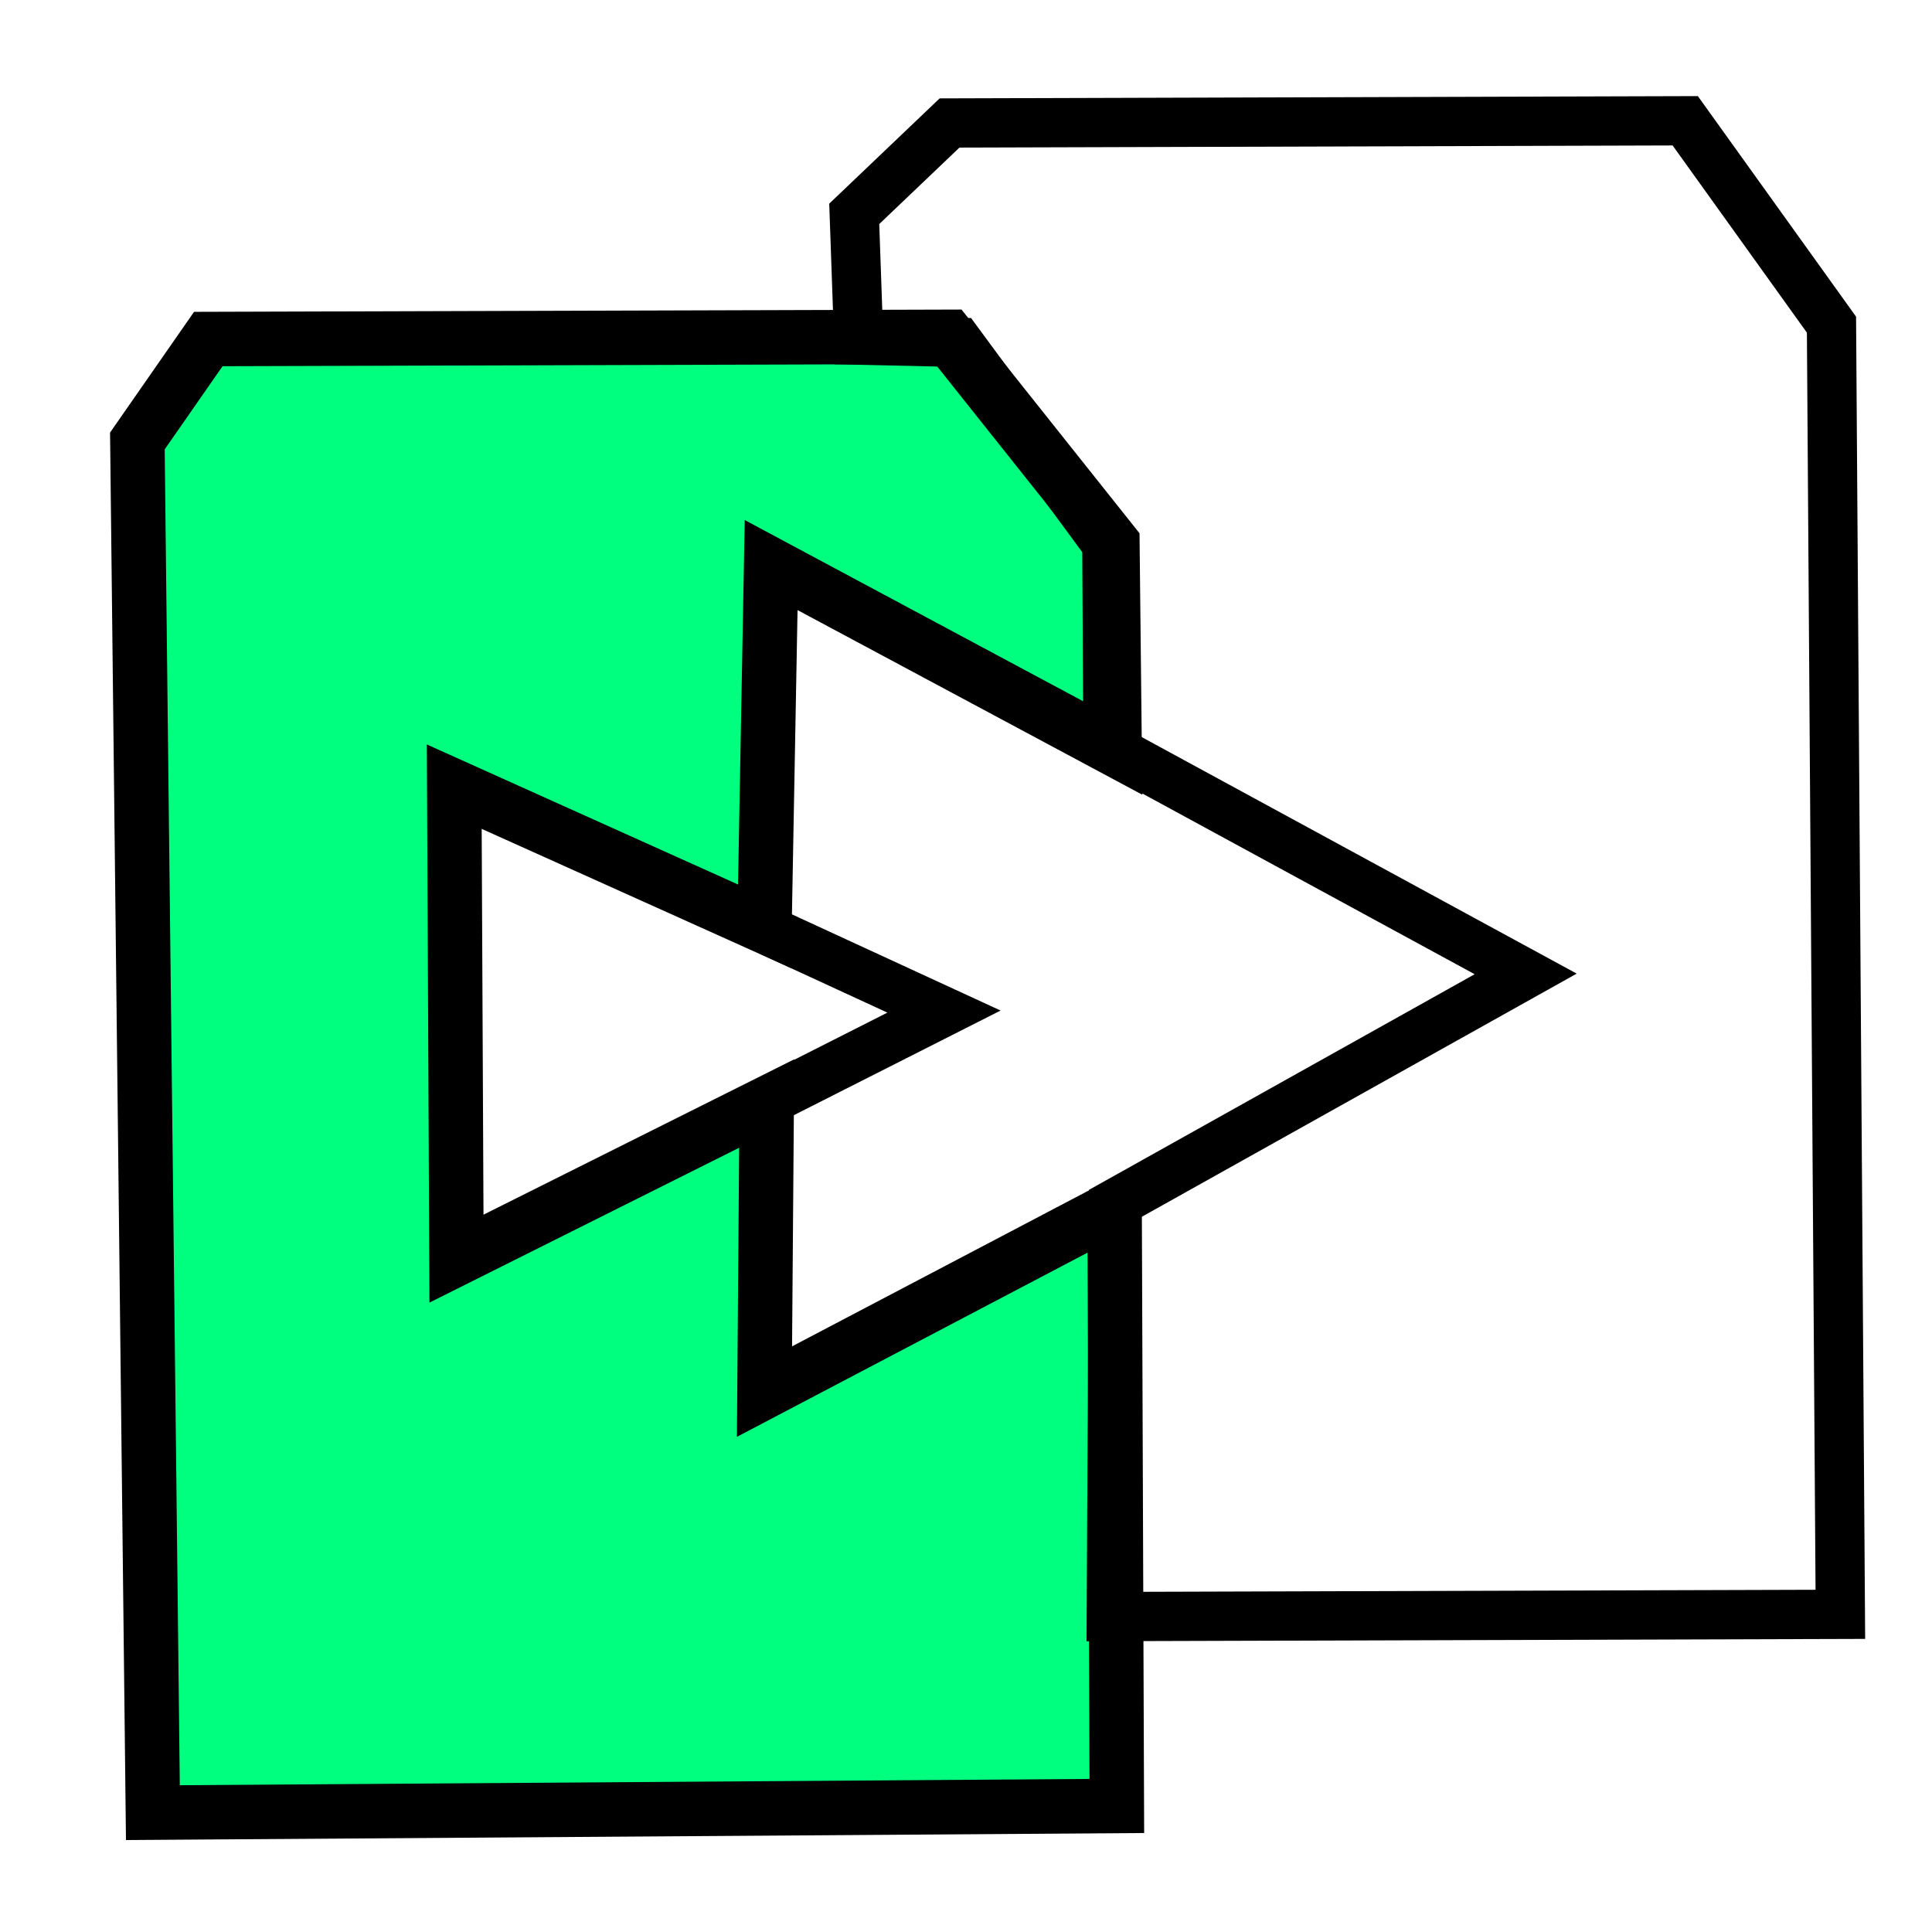 <?xml version="1.0" encoding="UTF-8" standalone="no"?>
<svg
   version="1.1"
   width="149px"
   height="149px"
   style="shape-rendering:geometricPrecision; text-rendering:geometricPrecision; image-rendering:optimizeQuality; fill-rule:evenodd; clip-rule:evenodd"
   id="svg9"
   sodipodi:docname="pen_fill_by_current.svg"
   inkscape:version="1.3.2 (091e20e, 2023-11-25, custom)"
   xml:space="preserve"
   xmlns:inkscape="http://www.inkscape.org/namespaces/inkscape"
   xmlns:sodipodi="http://sodipodi.sourceforge.net/DTD/sodipodi-0.dtd"
   xmlns="http://www.w3.org/2000/svg"
   xmlns:svg="http://www.w3.org/2000/svg"><defs
     id="defs9"><inkscape:path-effect
       effect="skeletal"
       id="path-effect4"
       is_visible="true"
       lpeversion="1"
       pattern="M 0,18.868 C 0,8.453 8.453,0 18.868,0 c 10.415,0 18.868,8.453 18.868,18.868 0,10.415 -8.453,18.868 -18.868,18.868 C 8.453,37.736 0,29.283 0,18.868 Z"
       copytype="single_stretched"
       prop_scale="1"
       scale_y_rel="false"
       spacing="0"
       normal_offset="0"
       tang_offset="0"
       prop_units="false"
       vertical_pattern="false"
       hide_knot="false"
       fuse_tolerance="0" /><inkscape:path-effect
       effect="skeletal"
       id="path-effect3"
       is_visible="true"
       lpeversion="1"
       pattern="M 0,18.868 C 0,8.453 8.453,0 18.868,0 c 10.415,0 18.868,8.453 18.868,18.868 0,10.415 -8.453,18.868 -18.868,18.868 C 8.453,37.736 0,29.283 0,18.868 Z"
       copytype="single_stretched"
       prop_scale="1"
       scale_y_rel="false"
       spacing="0"
       normal_offset="0"
       tang_offset="0"
       prop_units="false"
       vertical_pattern="false"
       hide_knot="false"
       fuse_tolerance="0" /><inkscape:path-effect
       effect="skeletal"
       id="path-effect2"
       is_visible="true"
       lpeversion="1"
       pattern="M 0,18.868 C 0,8.453 8.453,0 18.868,0 c 10.415,0 18.868,8.453 18.868,18.868 0,10.415 -8.453,18.868 -18.868,18.868 C 8.453,37.736 0,29.283 0,18.868 Z"
       copytype="single_stretched"
       prop_scale="1"
       scale_y_rel="false"
       spacing="0"
       normal_offset="0"
       tang_offset="0"
       prop_units="false"
       vertical_pattern="false"
       hide_knot="false"
       fuse_tolerance="0" /><inkscape:path-effect
       effect="fillet_chamfer"
       id="path-effect1"
       is_visible="true"
       lpeversion="1"
       nodesatellites_param="F,0,0,1,0,0,0,1 @ F,0,0,1,0,0,0,1 @ F,0,0,1,0,0,0,1 @ F,0,0,1,0,0,0,1 @ F,0,0,1,0,0.527,0,1 @ F,0,1,1,0,0.527,0,1 @ F,0,0,1,0,0,0,1 @ F,0,0,1,0,0,0,1 @ F,0,0,1,0,0,0,1 @ F,0,0,1,0,0,0,1 @ F,0,0,1,0,0,0,1 @ F,0,0,1,0,0,0,1 @ F,0,0,1,0,0,0,1 @ F,0,0,1,0,0,0,1 @ F,0,0,1,0,0,0,1"
       radius="0"
       unit="px"
       method="auto"
       mode="F"
       chamfer_steps="1"
       flexible="false"
       use_knot_distance="true"
       apply_no_radius="true"
       apply_with_radius="true"
       only_selected="false"
       hide_knots="false" /></defs><sodipodi:namedview
     id="namedview9"
     pagecolor="#ffffff"
     bordercolor="#000000"
     borderopacity="0.25"
     inkscape:showpageshadow="2"
     inkscape:pageopacity="0.0"
     inkscape:pagecheckerboard="0"
     inkscape:deskcolor="#d1d1d1"
     inkscape:zoom="2.9257136"
     inkscape:cx="88.354513"
     inkscape:cy="85.620137"
     inkscape:window-width="2560"
     inkscape:window-height="1417"
     inkscape:window-x="-8"
     inkscape:window-y="-8"
     inkscape:window-maximized="1"
     inkscape:current-layer="svg9" /><path
     style="fill:none;fill-opacity:1;stroke:none;stroke-width:2.6;stroke-opacity:1"
     d="m 74.5,9.184 c 0.004,-5.305 20.974,-10.083 54.71,-13.485 0,-4e-7 0,-7e-7 1e-5,-1e-6 m 10.935,5.579 c 4.197,4.695 8.616,9.775 13.219,15.199 m 2.919,8.987 c 2.131,28.143 3.433,62.391 3.564,99.463 m -18.74,18.857 c -2.053,0.02 -4.115,0.036 -6.185,0.049 -16.925,0.105 -33.309,-0.037 -48.848,-0.397 M 67.797,125.562 c 0.438,-33.087 1.9,-62.353 4.126,-84.854 m 2.547,7.418 C 70.883,42.011 67.747,36.39 65.111,31.341 m 8.033,4.008 c -2e-6,-1e-6 -5e-6,-1e-6 -7e-6,-2e-6 -2.617,-0.433 -5.069,-0.879 -7.349,-1.335 m -8.714,-8.379 c 0.526,-3.297 1.089,-6.238 1.687,-8.795 M 61.221,11.397 C 68.382,8.23 73.01,7.36 74.5,9.184 75.991,11.008 74.217,15.37 69.688,21.757 m 2.451,-5.442 c 0.796,2.503 1.588,5.391 2.371,8.636 m -8.714,-8.379 c 2.279,-0.456 4.732,-0.901 7.349,-1.335 2e-6,0 5e-6,-10e-7 7e-6,-10e-7 m 8.033,4.008 c 4.123,3.93 8.658,8.497 13.542,13.635 m 2.547,7.418 c 2.95,22.418 5.355,51.622 6.86,84.677 M 85.849,107.102 c 15.533,-0.553 31.915,-0.899 48.84,-1.004 2.07,-0.013 4.132,-0.022 6.185,-0.028 m -18.74,18.857 c 0.131,-37.072 1.433,-71.32 3.564,-99.463 m 2.919,8.987 c -3.734,-6.055 -7.198,-11.828 -10.365,-17.272 m 10.935,5.579 c 0,0 0,0 -1e-5,-1e-6 C 95.458,19.301 74.496,14.489 74.5,9.184"
     id="path1"
     inkscape:path-effect="#path-effect2"
     inkscape:original-d="m 74.5,9.1841038 54.69925,0.044414 11.79199,16.2353552 V 124.92679 L 85.961933,125.26858 84.594745,40.502939 73.144548,25.292974 h -7.348635 l -0.341797,-8.715822 z" /><path
     style="fill:#00ff7f;fill-opacity:1;stroke:#000000;stroke-width:4.2;stroke-linejoin:miter;stroke-dasharray:none;stroke-opacity:1;paint-order:fill markers stroke"
     d="m 16.064,26.147 57.08,-0.171 12.646,15.894 0.171,15.894 -26.489,-14.185 -0.513,27.856 -23.926,-10.767 0.171,36.401 23.926,-11.963 -0.171,22.217 27.002,-14.185 0.171,46.143 -74.341,0.513 -1.196,-105.786 z"
     id="path10" /><path
     style="fill:none;stroke:#000000;stroke-width:3.8;paint-order:markers stroke fill"
     d="m 129.969,9.315 -56.738,0.17 -7.35,7.008 0.342,9.74 7.691,0.172 11.449,15.551 0.086,15.637 32.215,17.518 -31.787,17.773 -0.172,31.787 56.227,-0.17 -0.684,-99.463 z"
     id="path14" /><path
     style="fill:none;fill-opacity:1;stroke:#000000;stroke-width:3.8;stroke-linejoin:miter;stroke-dasharray:none;stroke-opacity:1;paint-order:markers stroke fill"
     d="m 58.105,70.923 1.538,1.025 13.159,6.067 -13.843,7.007"
     id="path13"
     sodipodi:nodetypes="cccc" /></svg>
